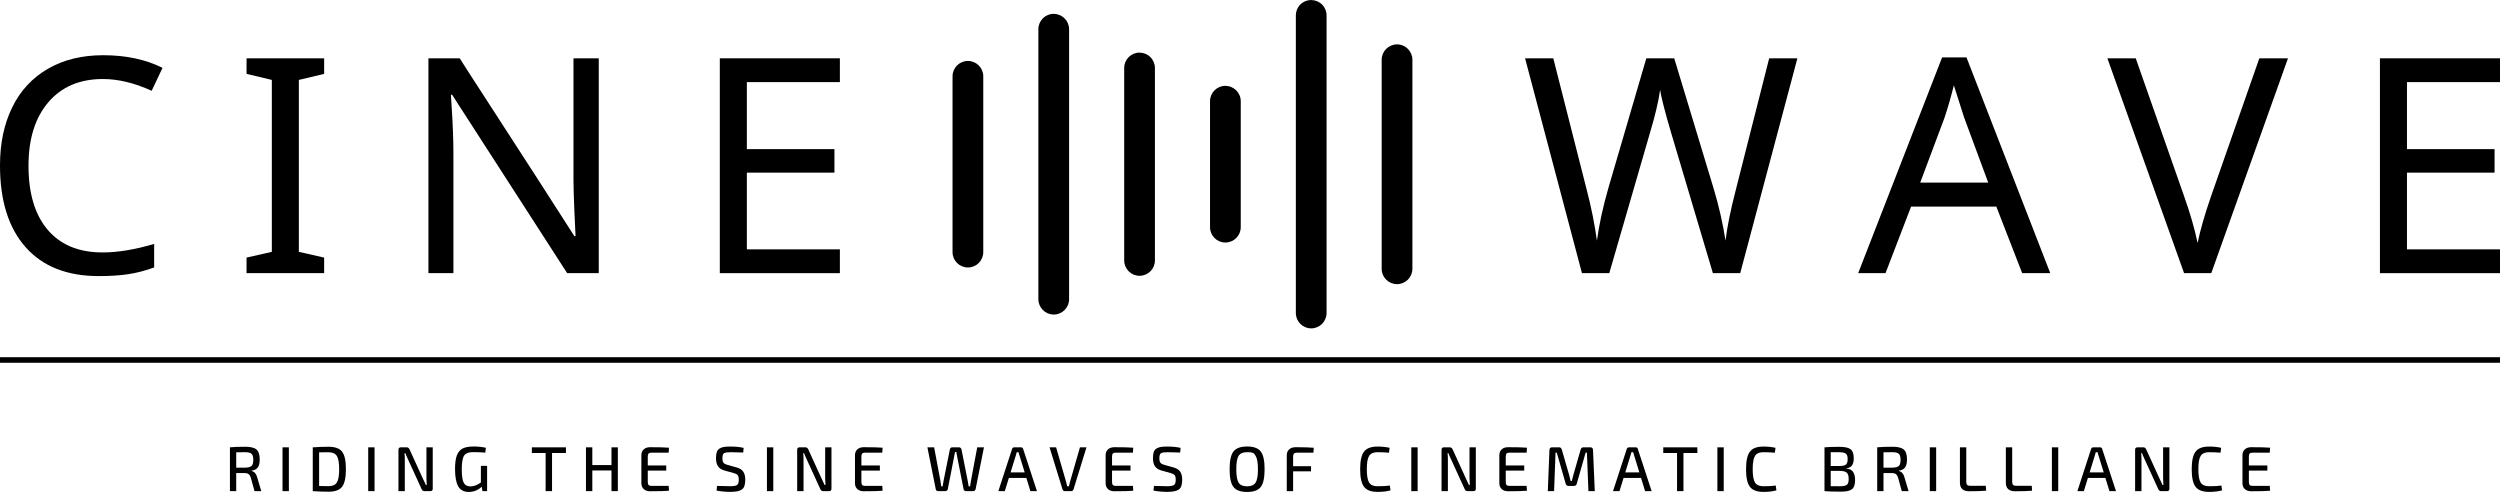 <svg
            xmlns:mydata="http://www.w3.org/2000/svg"
            mydata:contrastcolor="11111f"
            mydata:template="Contrast"
            mydata:presentation="2.5"
            mydata:layouttype="undefined"
            mydata:specialfontid="undefined"
            mydata:id1="185"
            mydata:id2="219"
            mydata:companyname="Cine Wave"
            mydata:companytagline="Riding the Sine Waves of Cinematic Brilliance"
            version="1.1"
            xmlns="http://www.w3.org/2000/svg"
            xmlns:xlink="http://www.w3.org/1999/xlink"
            viewBox="65 193.676 420 82.649"
            style="filter: drop-shadow(rgba(0, 0, 0, 0.4) 3px 2px 4px);"
        >
            <g
                fill="#11111f"
                fill-rule="none"
                stroke="none"
                stroke-width="1"
                stroke-linecap="butt"
                stroke-linejoin="miter"
                stroke-miterlimit="10"
                stroke-dasharray=""
                stroke-dashoffset="0"
                font-family="none"
                font-weight="none"
                font-size="none"
                text-anchor="none"
                style="mix-blend-mode: normal"
            >
                <g
                    data-paper-data='{"isGlobalGroup":true,"bounds":{"x":65,"y":193.6755783936772,"width":420,"height":82.64884321264555}}'
                >
                    <g
                        data-paper-data='{"textHeightFactor":0.33736022477545907,"isSecondaryText":true}'
                        fill-rule="nonzero"
                    >
                        <path
                            d="M108.897,276.186h-1.141l-0.629,-2.293c-0.156,-0.491 -0.466,-0.736 -0.928,-0.736l-1.515,-0.011v3.04h-1.056v-7.36c0.604,-0.064 1.461,-0.096 2.571,-0.096c0.889,0 1.516,0.153 1.883,0.459c0.366,0.306 0.549,0.864 0.549,1.675c0,0.59 -0.105,1.035 -0.315,1.333c-0.21,0.299 -0.556,0.48 -1.04,0.544v0.053c0.476,0.142 0.786,0.498 0.928,1.067zM104.684,272.239h1.493c0.526,-0.007 0.887,-0.101 1.083,-0.283c0.196,-0.181 0.293,-0.524 0.293,-1.029c0,-0.498 -0.098,-0.836 -0.293,-1.013c-0.196,-0.178 -0.556,-0.267 -1.083,-0.267c-0.725,0 -1.223,0.004 -1.493,0.011z"
                            data-paper-data='{"glyphName":"R","glyphIndex":0,"firstGlyphOfWord":true,"word":1}'
                            style="fill: rgb(0, 0, 0)"
                        ></path>
                        <path
                            d="M113.53,276.186h-1.067v-7.36h1.067z"
                            data-paper-data='{"glyphName":"I","glyphIndex":1,"word":1}'
                            style="fill: rgb(0, 0, 0)"
                        ></path>
                        <path
                            d="M117.544,276.186v-7.36c0.932,-0.064 1.817,-0.096 2.656,-0.096c1.081,0 1.836,0.274 2.267,0.821c0.43,0.548 0.645,1.532 0.645,2.955c0,1.422 -0.215,2.407 -0.645,2.955c-0.43,0.548 -1.186,0.821 -2.267,0.821c-0.839,0 -1.724,-0.032 -2.656,-0.096zM118.611,269.668v5.653c0.455,0.021 0.985,0.032 1.589,0.032c0.668,0 1.132,-0.206 1.392,-0.619c0.26,-0.412 0.389,-1.156 0.389,-2.229c0,-1.074 -0.13,-1.817 -0.389,-2.229c-0.26,-0.412 -0.724,-0.619 -1.392,-0.619c-0.213,0 -0.496,0.002 -0.848,0.005c-0.352,0.004 -0.599,0.005 -0.741,0.005z"
                            data-paper-data='{"glyphName":"D","glyphIndex":2,"word":1}'
                            style="fill: rgb(0, 0, 0)"
                        ></path>
                        <path
                            d="M127.926,276.186h-1.067v-7.36h1.067z"
                            data-paper-data='{"glyphName":"I","glyphIndex":3,"word":1}'
                            style="fill: rgb(0, 0, 0)"
                        ></path>
                        <path
                            d="M137.7,268.826v6.944c0,0.277 -0.132,0.416 -0.395,0.416h-1.013c-0.213,0 -0.366,-0.11 -0.459,-0.331l-2.293,-5.013c-0.256,-0.555 -0.402,-0.896 -0.437,-1.024h-0.149c0.036,0.284 0.053,0.626 0.053,1.024v5.344h-1.067v-6.944c0,-0.277 0.135,-0.416 0.405,-0.416h0.981c0.206,0 0.363,0.11 0.469,0.331l2.229,4.885c0.028,0.064 0.078,0.169 0.149,0.315c0.071,0.146 0.137,0.284 0.197,0.416c0.06,0.132 0.116,0.254 0.165,0.368h0.16c-0.036,-0.427 -0.053,-0.807 -0.053,-1.141v-5.173z"
                            data-paper-data='{"glyphName":"N","glyphIndex":4,"word":1}'
                            style="fill: rgb(0, 0, 0)"
                        ></path>
                        <path
                            d="M146.834,271.94v4.245h-0.789l-0.107,-0.747c-0.619,0.59 -1.348,0.885 -2.187,0.885c-0.811,0 -1.397,-0.309 -1.76,-0.928c-0.363,-0.619 -0.544,-1.593 -0.544,-2.923c0,-0.988 0.103,-1.755 0.309,-2.299c0.206,-0.544 0.53,-0.928 0.971,-1.152c0.441,-0.224 1.06,-0.336 1.856,-0.336c0.768,0 1.451,0.075 2.048,0.224l-0.107,0.811c-0.597,-0.057 -1.223,-0.085 -1.877,-0.085c-0.334,0 -0.604,0.02 -0.811,0.059c-0.206,0.039 -0.398,0.116 -0.576,0.229c-0.178,0.114 -0.311,0.281 -0.4,0.501c-0.089,0.22 -0.158,0.501 -0.208,0.843c-0.05,0.341 -0.075,0.768 -0.075,1.28c0,1.06 0.108,1.799 0.325,2.219c0.217,0.42 0.599,0.629 1.147,0.629c0.519,0 1.099,-0.217 1.739,-0.651v-2.805z"
                            data-paper-data='{"glyphName":"G","glyphIndex":5,"lastGlyphOfWord":true,"word":1}'
                            style="fill: rgb(0, 0, 0)"
                        ></path>
                        <path
                            d="M160.079,269.775h-2.336v6.411h-1.077v-6.411h-2.315v-0.949h5.728z"
                            data-paper-data='{"glyphName":"T","glyphIndex":6,"firstGlyphOfWord":true,"word":2}'
                            style="fill: rgb(0, 0, 0)"
                        ></path>
                        <path
                            d="M168.797,268.826v7.36h-1.067v-3.467h-3.221v3.467h-1.067v-7.36h1.067v2.976h3.221v-2.976z"
                            data-paper-data='{"glyphName":"H","glyphIndex":7,"word":2}'
                            style="fill: rgb(0, 0, 0)"
                        ></path>
                        <path
                            d="M177.334,275.3l0.053,0.821c-0.647,0.057 -1.7,0.085 -3.157,0.085c-0.455,0 -0.814,-0.119 -1.077,-0.357c-0.263,-0.238 -0.398,-0.56 -0.405,-0.965v-4.757c0.007,-0.405 0.142,-0.727 0.405,-0.965c0.263,-0.238 0.622,-0.357 1.077,-0.357c1.458,0 2.51,0.028 3.157,0.085l-0.053,0.832h-2.923c-0.213,0 -0.364,0.052 -0.453,0.155c-0.089,0.103 -0.133,0.279 -0.133,0.528v1.472h3.104v0.864h-3.104v1.877c0,0.249 0.044,0.425 0.133,0.528c0.089,0.103 0.24,0.155 0.453,0.155z"
                            data-paper-data='{"glyphName":"E","glyphIndex":8,"lastGlyphOfWord":true,"word":2}'
                            style="fill: rgb(0, 0, 0)"
                        ></path>
                        <path
                            d="M188.242,273.146l-1.493,-0.416c-0.526,-0.142 -0.901,-0.382 -1.125,-0.72c-0.224,-0.338 -0.336,-0.795 -0.336,-1.371c0,-0.42 0.044,-0.759 0.133,-1.019c0.089,-0.26 0.244,-0.457 0.464,-0.592c0.22,-0.135 0.466,-0.224 0.736,-0.267c0.27,-0.043 0.633,-0.064 1.088,-0.064c0.868,0 1.607,0.075 2.219,0.224l-0.064,0.779c-1.031,-0.036 -1.735,-0.053 -2.112,-0.053c-0.555,0 -0.924,0.055 -1.109,0.165c-0.185,0.11 -0.277,0.396 -0.277,0.859c0,0.363 0.066,0.619 0.197,0.768c0.132,0.149 0.361,0.267 0.688,0.352l1.461,0.405c0.548,0.149 0.933,0.391 1.157,0.725c0.224,0.334 0.336,0.789 0.336,1.365c0,0.811 -0.185,1.351 -0.555,1.621c-0.37,0.27 -1.02,0.405 -1.952,0.405c-0.782,0 -1.554,-0.071 -2.315,-0.213l0.075,-0.789c1.109,0.036 1.863,0.053 2.261,0.053c0.555,-0.007 0.926,-0.078 1.115,-0.213c0.188,-0.135 0.283,-0.427 0.283,-0.875c0,-0.377 -0.064,-0.638 -0.192,-0.784c-0.128,-0.146 -0.356,-0.261 -0.683,-0.347z"
                            data-paper-data='{"glyphName":"S","glyphIndex":9,"firstGlyphOfWord":true,"word":3}'
                            style="fill: rgb(0, 0, 0)"
                        ></path>
                        <path
                            d="M194.912,276.186h-1.067v-7.36h1.067z"
                            data-paper-data='{"glyphName":"I","glyphIndex":10,"word":3}'
                            style="fill: rgb(0, 0, 0)"
                        ></path>
                        <path
                            d="M204.686,268.826v6.944c0,0.277 -0.132,0.416 -0.395,0.416h-1.013c-0.213,0 -0.366,-0.11 -0.459,-0.331l-2.293,-5.013c-0.256,-0.555 -0.402,-0.896 -0.437,-1.024h-0.149c0.036,0.284 0.053,0.626 0.053,1.024v5.344h-1.067v-6.944c0,-0.277 0.135,-0.416 0.405,-0.416h0.981c0.206,0 0.363,0.11 0.469,0.331l2.229,4.885c0.028,0.064 0.078,0.169 0.149,0.315c0.071,0.146 0.137,0.284 0.197,0.416c0.06,0.132 0.116,0.254 0.165,0.368h0.16c-0.036,-0.427 -0.053,-0.807 -0.053,-1.141v-5.173z"
                            data-paper-data='{"glyphName":"N","glyphIndex":11,"word":3}'
                            style="fill: rgb(0, 0, 0)"
                        ></path>
                        <path
                            d="M213.223,275.3l0.053,0.821c-0.647,0.057 -1.7,0.085 -3.157,0.085c-0.455,0 -0.814,-0.119 -1.077,-0.357c-0.263,-0.238 -0.398,-0.56 -0.405,-0.965v-4.757c0.007,-0.405 0.142,-0.727 0.405,-0.965c0.263,-0.238 0.622,-0.357 1.077,-0.357c1.458,0 2.51,0.028 3.157,0.085l-0.053,0.832h-2.923c-0.213,0 -0.364,0.052 -0.453,0.155c-0.089,0.103 -0.133,0.279 -0.133,0.528v1.472h3.104v0.864h-3.104v1.877c0,0.249 0.044,0.425 0.133,0.528c0.089,0.103 0.24,0.155 0.453,0.155z"
                            data-paper-data='{"glyphName":"E","glyphIndex":12,"lastGlyphOfWord":true,"word":3}'
                            style="fill: rgb(0, 0, 0)"
                        ></path>
                        <path
                            d="M230.307,268.826l-1.408,7.051c-0.064,0.206 -0.203,0.309 -0.416,0.309h-1.184c-0.228,0 -0.366,-0.107 -0.416,-0.32l-1.067,-5.408c-0.071,-0.37 -0.121,-0.647 -0.149,-0.832h-0.224l-0.16,0.832l-1.056,5.408c-0.014,0.092 -0.062,0.169 -0.144,0.229c-0.082,0.06 -0.172,0.091 -0.272,0.091h-1.195c-0.22,0 -0.356,-0.103 -0.405,-0.309l-1.408,-7.051h1.131l1.056,5.611c0.021,0.121 0.064,0.434 0.128,0.939h0.245c0.036,-0.306 0.089,-0.619 0.16,-0.939l1.056,-5.259c0.05,-0.235 0.185,-0.352 0.405,-0.352h1.141c0.1,0 0.187,0.034 0.261,0.101c0.075,0.068 0.123,0.151 0.144,0.251l1.045,5.269c0.057,0.284 0.11,0.594 0.16,0.928h0.245c0.014,-0.1 0.036,-0.252 0.064,-0.459c0.028,-0.206 0.053,-0.359 0.075,-0.459l1.056,-5.632z"
                            data-paper-data='{"glyphName":"W","glyphIndex":13,"firstGlyphOfWord":true,"word":4}'
                            style="fill: rgb(0, 0, 0)"
                        ></path>
                        <path
                            d="M237.425,273.967h-2.933l-0.683,2.219h-1.088l2.304,-7.072c0.057,-0.192 0.188,-0.288 0.395,-0.288h1.088c0.213,0 0.341,0.096 0.384,0.288l2.315,7.072h-1.099zM237.148,273.039l-0.864,-2.795c-0.021,-0.064 -0.052,-0.164 -0.091,-0.299c-0.039,-0.135 -0.069,-0.235 -0.091,-0.299h-0.288l-0.171,0.597l-0.864,2.795z"
                            data-paper-data='{"glyphName":"A","glyphIndex":14,"word":4}'
                            style="fill: rgb(0, 0, 0)"
                        ></path>
                        <path
                            d="M247.53,268.826l-2.176,7.061c-0.064,0.199 -0.199,0.299 -0.405,0.299h-1.045c-0.206,0 -0.341,-0.1 -0.405,-0.299l-2.176,-7.061h1.099l1.664,5.728c0.036,0.135 0.103,0.405 0.203,0.811h0.288c0.043,-0.206 0.11,-0.476 0.203,-0.811l1.653,-5.728z"
                            data-paper-data='{"glyphName":"V","glyphIndex":15,"word":4}'
                            style="fill: rgb(0, 0, 0)"
                        ></path>
                        <path
                            d="M255.331,275.3l0.053,0.821c-0.647,0.057 -1.7,0.085 -3.157,0.085c-0.455,0 -0.814,-0.119 -1.077,-0.357c-0.263,-0.238 -0.398,-0.56 -0.405,-0.965v-4.757c0.007,-0.405 0.142,-0.727 0.405,-0.965c0.263,-0.238 0.622,-0.357 1.077,-0.357c1.458,0 2.51,0.028 3.157,0.085l-0.053,0.832h-2.923c-0.213,0 -0.364,0.052 -0.453,0.155c-0.089,0.103 -0.133,0.279 -0.133,0.528v1.472h3.104v0.864h-3.104v1.877c0,0.249 0.044,0.425 0.133,0.528c0.089,0.103 0.24,0.155 0.453,0.155z"
                            data-paper-data='{"glyphName":"E","glyphIndex":16,"word":4}'
                            style="fill: rgb(0, 0, 0)"
                        ></path>
                        <path
                            d="M261.649,273.146l-1.493,-0.416c-0.526,-0.142 -0.901,-0.382 -1.125,-0.72c-0.224,-0.338 -0.336,-0.795 -0.336,-1.371c0,-0.42 0.044,-0.759 0.133,-1.019c0.089,-0.26 0.244,-0.457 0.464,-0.592c0.22,-0.135 0.466,-0.224 0.736,-0.267c0.27,-0.043 0.633,-0.064 1.088,-0.064c0.868,0 1.607,0.075 2.219,0.224l-0.064,0.779c-1.031,-0.036 -1.735,-0.053 -2.112,-0.053c-0.555,0 -0.924,0.055 -1.109,0.165c-0.185,0.11 -0.277,0.396 -0.277,0.859c0,0.363 0.066,0.619 0.197,0.768c0.132,0.149 0.361,0.267 0.688,0.352l1.461,0.405c0.548,0.149 0.933,0.391 1.157,0.725c0.224,0.334 0.336,0.789 0.336,1.365c0,0.811 -0.185,1.351 -0.555,1.621c-0.37,0.27 -1.02,0.405 -1.952,0.405c-0.782,0 -1.554,-0.071 -2.315,-0.213l0.075,-0.789c1.109,0.036 1.863,0.053 2.261,0.053c0.555,-0.007 0.926,-0.078 1.115,-0.213c0.188,-0.135 0.283,-0.427 0.283,-0.875c0,-0.377 -0.064,-0.638 -0.192,-0.784c-0.128,-0.146 -0.356,-0.261 -0.683,-0.347z"
                            data-paper-data='{"glyphName":"S","glyphIndex":17,"lastGlyphOfWord":true,"word":4}'
                            style="fill: rgb(0, 0, 0)"
                        ></path>
                        <path
                            d="M274.509,268.687c1.095,0 1.86,0.277 2.293,0.832c0.434,0.555 0.651,1.55 0.651,2.987c0,1.436 -0.217,2.432 -0.651,2.987c-0.434,0.555 -1.198,0.832 -2.293,0.832c-1.088,0 -1.849,-0.277 -2.283,-0.832c-0.434,-0.555 -0.651,-1.55 -0.651,-2.987c0,-1.436 0.217,-2.432 0.651,-2.987c0.434,-0.555 1.195,-0.832 2.283,-0.832zM275.939,270.255c0,0 -0.066,-0.103 -0.197,-0.309c-0.132,-0.206 -0.542,-0.309 -1.232,-0.309c-0.69,0 -1.164,0.206 -1.424,0.619c-0.26,0.412 -0.389,1.163 -0.389,2.251c0,1.088 0.13,1.838 0.389,2.251c0.26,0.412 0.734,0.619 1.424,0.619c0.69,0 1.166,-0.206 1.429,-0.619c0.263,-0.412 0.395,-1.163 0.395,-2.251c0,-1.088 -0.132,-1.838 -0.395,-2.251z"
                            data-paper-data='{"glyphName":"O","glyphIndex":18,"firstGlyphOfWord":true,"word":5}'
                            style="fill: rgb(0, 0, 0)"
                        ></path>
                        <path
                            d="M285.659,269.722h-2.731c-0.249,0 -0.425,0.052 -0.528,0.155c-0.103,0.103 -0.155,0.279 -0.155,0.528v1.589h3.008v0.864h-3.008v3.328h-1.067v-6.005c0,-0.434 0.133,-0.772 0.4,-1.013c0.267,-0.242 0.628,-0.363 1.083,-0.363c1.408,0 2.425,0.032 3.051,0.096z"
                            data-paper-data='{"glyphName":"F","glyphIndex":19,"lastGlyphOfWord":true,"word":5}'
                            style="fill: rgb(0, 0, 0)"
                        ></path>
                        <path
                            d="M298.498,275.247l0.107,0.811c-0.59,0.171 -1.319,0.256 -2.187,0.256c-1.074,0 -1.828,-0.284 -2.261,-0.853c-0.434,-0.569 -0.651,-1.554 -0.651,-2.955c0,-1.401 0.217,-2.386 0.651,-2.955c0.434,-0.569 1.188,-0.853 2.261,-0.853c0.768,0 1.447,0.071 2.037,0.213l-0.107,0.821c-0.569,-0.057 -1.212,-0.085 -1.931,-0.085c-0.676,0 -1.143,0.206 -1.403,0.619c-0.26,0.412 -0.389,1.159 -0.389,2.24c0,1.081 0.13,1.828 0.389,2.24c0.26,0.412 0.727,0.619 1.403,0.619c0.903,0 1.596,-0.039 2.08,-0.117z"
                            data-paper-data='{"glyphName":"C","glyphIndex":20,"firstGlyphOfWord":true,"word":6}'
                            style="fill: rgb(0, 0, 0)"
                        ></path>
                        <path
                            d="M303.163,276.186h-1.067v-7.36h1.067z"
                            data-paper-data='{"glyphName":"I","glyphIndex":21,"word":6}'
                            style="fill: rgb(0, 0, 0)"
                        ></path>
                        <path
                            d="M312.937,268.826v6.944c0,0.277 -0.132,0.416 -0.395,0.416h-1.013c-0.213,0 -0.366,-0.11 -0.459,-0.331l-2.293,-5.013c-0.256,-0.555 -0.402,-0.896 -0.437,-1.024h-0.149c0.036,0.284 0.053,0.626 0.053,1.024v5.344h-1.067v-6.944c0,-0.277 0.135,-0.416 0.405,-0.416h0.981c0.206,0 0.363,0.11 0.469,0.331l2.229,4.885c0.028,0.064 0.078,0.169 0.149,0.315c0.071,0.146 0.137,0.284 0.197,0.416c0.06,0.132 0.116,0.254 0.165,0.368h0.16c-0.036,-0.427 -0.053,-0.807 -0.053,-1.141v-5.173z"
                            data-paper-data='{"glyphName":"N","glyphIndex":22,"word":6}'
                            style="fill: rgb(0, 0, 0)"
                        ></path>
                        <path
                            d="M321.474,275.3l0.053,0.821c-0.647,0.057 -1.7,0.085 -3.157,0.085c-0.455,0 -0.814,-0.119 -1.077,-0.357c-0.263,-0.238 -0.398,-0.56 -0.405,-0.965v-4.757c0.007,-0.405 0.142,-0.727 0.405,-0.965c0.263,-0.238 0.622,-0.357 1.077,-0.357c1.458,0 2.51,0.028 3.157,0.085l-0.053,0.832h-2.923c-0.213,0 -0.364,0.052 -0.453,0.155c-0.089,0.103 -0.133,0.279 -0.133,0.528v1.472h3.104v0.864h-3.104v1.877c0,0.249 0.044,0.425 0.133,0.528c0.089,0.103 0.24,0.155 0.453,0.155z"
                            data-paper-data='{"glyphName":"E","glyphIndex":23,"word":6}'
                            style="fill: rgb(0, 0, 0)"
                        ></path>
                        <path
                            d="M331.024,268.826h1.163c0.277,0 0.423,0.146 0.437,0.437l0.299,6.923h-1.067l-0.256,-6.475h-0.213l-1.493,5.237c-0.064,0.242 -0.217,0.363 -0.459,0.363h-0.928c-0.249,0 -0.405,-0.121 -0.469,-0.363l-1.504,-5.237h-0.203l-0.245,6.475h-1.056l0.277,-6.923c0.014,-0.292 0.16,-0.437 0.437,-0.437h1.184c0.22,0 0.37,0.121 0.448,0.363l1.248,4.309c0.071,0.256 0.153,0.587 0.245,0.992h0.192c0.085,-0.377 0.171,-0.711 0.256,-1.003l1.237,-4.299c0.078,-0.242 0.235,-0.363 0.469,-0.363z"
                            data-paper-data='{"glyphName":"M","glyphIndex":24,"word":6}'
                            style="fill: rgb(0, 0, 0)"
                        ></path>
                        <path
                            d="M340.692,273.967h-2.933l-0.683,2.219h-1.088l2.304,-7.072c0.057,-0.192 0.188,-0.288 0.395,-0.288h1.088c0.213,0 0.341,0.096 0.384,0.288l2.315,7.072h-1.099zM340.414,273.039l-0.864,-2.795c-0.021,-0.064 -0.052,-0.164 -0.091,-0.299c-0.039,-0.135 -0.069,-0.235 -0.091,-0.299h-0.288l-0.171,0.597l-0.864,2.795z"
                            data-paper-data='{"glyphName":"A","glyphIndex":25,"word":6}'
                            style="fill: rgb(0, 0, 0)"
                        ></path>
                        <path
                            d="M350.156,269.775h-2.336v6.411h-1.077v-6.411h-2.315v-0.949h5.728z"
                            data-paper-data='{"glyphName":"T","glyphIndex":26,"word":6}'
                            style="fill: rgb(0, 0, 0)"
                        ></path>
                        <path
                            d="M354.587,276.186h-1.067v-7.36h1.067z"
                            data-paper-data='{"glyphName":"I","glyphIndex":27,"word":6}'
                            style="fill: rgb(0, 0, 0)"
                        ></path>
                        <path
                            d="M363.326,275.247l0.107,0.811c-0.59,0.171 -1.319,0.256 -2.187,0.256c-1.074,0 -1.828,-0.284 -2.261,-0.853c-0.434,-0.569 -0.651,-1.554 -0.651,-2.955c0,-1.401 0.217,-2.386 0.651,-2.955c0.434,-0.569 1.188,-0.853 2.261,-0.853c0.768,0 1.447,0.071 2.037,0.213l-0.107,0.821c-0.569,-0.057 -1.212,-0.085 -1.931,-0.085c-0.676,0 -1.143,0.206 -1.403,0.619c-0.26,0.412 -0.389,1.159 -0.389,2.24c0,1.081 0.13,1.828 0.389,2.24c0.26,0.412 0.727,0.619 1.403,0.619c0.903,0 1.596,-0.039 2.08,-0.117z"
                            data-paper-data='{"glyphName":"C","glyphIndex":28,"lastGlyphOfWord":true,"word":6}'
                            style="fill: rgb(0, 0, 0)"
                        ></path>
                        <path
                            d="M375.184,272.346v0.043c0.533,0.05 0.912,0.236 1.136,0.56c0.224,0.324 0.336,0.791 0.336,1.403c0,0.74 -0.176,1.244 -0.528,1.515c-0.352,0.27 -0.965,0.405 -1.84,0.405c-1.202,0 -2.126,-0.028 -2.773,-0.085v-7.36c0.576,-0.057 1.394,-0.085 2.453,-0.085c0.924,0 1.566,0.133 1.925,0.4c0.359,0.267 0.539,0.773 0.539,1.52c0,0.533 -0.1,0.937 -0.299,1.211c-0.199,0.274 -0.516,0.432 -0.949,0.475zM372.56,271.962h1.493c0.512,0 0.866,-0.08 1.061,-0.24c0.196,-0.16 0.293,-0.471 0.293,-0.933c0,-0.455 -0.107,-0.759 -0.32,-0.912c-0.213,-0.153 -0.604,-0.229 -1.173,-0.229h-1.355zM372.56,275.354l1.568,0.011c0.562,0 0.944,-0.08 1.147,-0.24c0.203,-0.16 0.304,-0.478 0.304,-0.955c0,-0.533 -0.108,-0.896 -0.325,-1.088c-0.217,-0.192 -0.613,-0.292 -1.189,-0.299h-1.504z"
                            data-paper-data='{"glyphName":"B","glyphIndex":29,"firstGlyphOfWord":true,"word":7}'
                            style="fill: rgb(0, 0, 0)"
                        ></path>
                        <path
                            d="M385.64,276.186h-1.141l-0.629,-2.293c-0.156,-0.491 -0.466,-0.736 -0.928,-0.736l-1.515,-0.011v3.04h-1.056v-7.36c0.604,-0.064 1.461,-0.096 2.571,-0.096c0.889,0 1.516,0.153 1.883,0.459c0.366,0.306 0.549,0.864 0.549,1.675c0,0.59 -0.105,1.035 -0.315,1.333c-0.21,0.299 -0.556,0.48 -1.04,0.544v0.053c0.476,0.142 0.786,0.498 0.928,1.067zM381.427,272.239h1.493c0.526,-0.007 0.887,-0.101 1.083,-0.283c0.196,-0.181 0.293,-0.524 0.293,-1.029c0,-0.498 -0.098,-0.836 -0.293,-1.013c-0.196,-0.178 -0.556,-0.267 -1.083,-0.267c-0.725,0 -1.223,0.004 -1.493,0.011z"
                            data-paper-data='{"glyphName":"R","glyphIndex":30,"word":7}'
                            style="fill: rgb(0, 0, 0)"
                        ></path>
                        <path
                            d="M390.273,276.186h-1.067v-7.36h1.067z"
                            data-paper-data='{"glyphName":"I","glyphIndex":31,"word":7}'
                            style="fill: rgb(0, 0, 0)"
                        ></path>
                        <path
                            d="M395.333,268.826v5.781c0,0.249 0.05,0.425 0.149,0.528c0.1,0.103 0.274,0.155 0.523,0.155h2.613l0.053,0.821c-0.69,0.064 -1.636,0.096 -2.837,0.096c-1.045,0 -1.568,-0.484 -1.568,-1.451v-5.931z"
                            data-paper-data='{"glyphName":"L","glyphIndex":32,"word":7}'
                            style="fill: rgb(0, 0, 0)"
                        ></path>
                        <path
                            d="M403.048,268.826v5.781c0,0.249 0.05,0.425 0.149,0.528c0.1,0.103 0.274,0.155 0.523,0.155h2.613l0.053,0.821c-0.69,0.064 -1.636,0.096 -2.837,0.096c-1.045,0 -1.568,-0.484 -1.568,-1.451v-5.931z"
                            data-paper-data='{"glyphName":"L","glyphIndex":33,"word":7}'
                            style="fill: rgb(0, 0, 0)"
                        ></path>
                        <path
                            d="M410.785,276.186h-1.067v-7.36h1.067z"
                            data-paper-data='{"glyphName":"I","glyphIndex":34,"word":7}'
                            style="fill: rgb(0, 0, 0)"
                        ></path>
                        <path
                            d="M418.703,273.967h-2.933l-0.683,2.219h-1.088l2.304,-7.072c0.057,-0.192 0.188,-0.288 0.395,-0.288h1.088c0.213,0 0.341,0.096 0.384,0.288l2.315,7.072h-1.099zM418.426,273.039l-0.864,-2.795c-0.021,-0.064 -0.052,-0.164 -0.091,-0.299c-0.039,-0.135 -0.069,-0.235 -0.091,-0.299h-0.288l-0.171,0.597l-0.864,2.795z"
                            data-paper-data='{"glyphName":"A","glyphIndex":35,"word":7}'
                            style="fill: rgb(0, 0, 0)"
                        ></path>
                        <path
                            d="M429.459,268.826v6.944c0,0.277 -0.132,0.416 -0.395,0.416h-1.013c-0.213,0 -0.366,-0.11 -0.459,-0.331l-2.293,-5.013c-0.256,-0.555 -0.402,-0.896 -0.437,-1.024h-0.149c0.036,0.284 0.053,0.626 0.053,1.024v5.344h-1.067v-6.944c0,-0.277 0.135,-0.416 0.405,-0.416h0.981c0.206,0 0.363,0.11 0.469,0.331l2.229,4.885c0.028,0.064 0.078,0.169 0.149,0.315c0.071,0.146 0.137,0.284 0.197,0.416c0.06,0.132 0.116,0.254 0.165,0.368h0.16c-0.036,-0.427 -0.053,-0.807 -0.053,-1.141v-5.173z"
                            data-paper-data='{"glyphName":"N","glyphIndex":36,"word":7}'
                            style="fill: rgb(0, 0, 0)"
                        ></path>
                        <path
                            d="M438.198,275.247l0.107,0.811c-0.59,0.171 -1.319,0.256 -2.187,0.256c-1.074,0 -1.828,-0.284 -2.261,-0.853c-0.434,-0.569 -0.651,-1.554 -0.651,-2.955c0,-1.401 0.217,-2.386 0.651,-2.955c0.434,-0.569 1.188,-0.853 2.261,-0.853c0.768,0 1.447,0.071 2.037,0.213l-0.107,0.821c-0.569,-0.057 -1.212,-0.085 -1.931,-0.085c-0.676,0 -1.143,0.206 -1.403,0.619c-0.26,0.412 -0.389,1.159 -0.389,2.24c0,1.081 0.13,1.828 0.389,2.24c0.26,0.412 0.727,0.619 1.403,0.619c0.903,0 1.596,-0.039 2.08,-0.117z"
                            data-paper-data='{"glyphName":"C","glyphIndex":37,"word":7}'
                            style="fill: rgb(0, 0, 0)"
                        ></path>
                        <path
                            d="M446.319,275.3l0.053,0.821c-0.647,0.057 -1.7,0.085 -3.157,0.085c-0.455,0 -0.814,-0.119 -1.077,-0.357c-0.263,-0.238 -0.398,-0.56 -0.405,-0.965v-4.757c0.007,-0.405 0.142,-0.727 0.405,-0.965c0.263,-0.238 0.622,-0.357 1.077,-0.357c1.458,0 2.51,0.028 3.157,0.085l-0.053,0.832h-2.923c-0.213,0 -0.364,0.052 -0.453,0.155c-0.089,0.103 -0.133,0.279 -0.133,0.528v1.472h3.104v0.864h-3.104v1.877c0,0.249 0.044,0.425 0.133,0.528c0.089,0.103 0.24,0.155 0.453,0.155z"
                            data-paper-data='{"glyphName":"E","glyphIndex":38,"lastGlyphOfWord":true,"word":7}'
                            style="fill: rgb(0, 0, 0)"
                        ></path>
                        <path
                            d="M65,254.621v-0.935h420v0.935z"
                            data-paper-data='{"isContainerTopLineAboveSecondaryText":true}'
                            style="fill: rgb(0, 0, 0)"
                        ></path>
                    </g>
                    <g data-paper-data='{"isPrimaryText":true}'>
                        <path
                            d="M82.282,206.952c-3.884,0 -6.938,1.3 -9.16,3.901c-2.222,2.601 -3.333,6.156 -3.333,10.666c0,4.658 1.078,8.25 3.234,10.777c2.156,2.527 5.226,3.79 9.209,3.79c2.568,0 5.456,-0.477 8.666,-1.432v3.95c-1.531,0.56 -3.004,0.942 -4.419,1.148c-1.416,0.206 -3.045,0.309 -4.888,0.309c-5.316,0 -9.411,-1.617 -12.283,-4.851c-2.872,-3.234 -4.308,-7.814 -4.308,-13.74c0,-3.72 0.687,-6.979 2.062,-9.777c1.374,-2.798 3.374,-4.954 5.999,-6.469c2.625,-1.514 5.716,-2.271 9.271,-2.271c3.819,0 7.143,0.708 9.974,2.123l-1.827,3.852c-2.88,-1.317 -5.613,-1.975 -8.197,-1.975z"
                            data-paper-data='{"glyphName":"C","glyphIndex":0,"firstGlyphOfWord":true,"word":1}'
                            fill-rule="nonzero"
                            style="fill: rgb(0, 0, 0)"
                        ></path>
                        <path
                            d="M119.456,239.567h-13.036v-2.617l4.247,-0.963v-28.886l-4.247,-1.012v-2.617h13.036v2.617l-4.247,1.012v28.886l4.247,0.963z"
                            data-paper-data='{"glyphName":"I","glyphIndex":1,"word":1}'
                            fill-rule="nonzero"
                            style="fill: rgb(0, 0, 0)"
                        ></path>
                        <path
                            d="M165.592,239.567h-5.308l-19.332,-29.973h-0.198l0.123,2c0.198,2.996 0.296,5.596 0.296,7.802v20.171h-4.197v-36.096h5.259l1.111,1.753l11.851,18.319l6.296,9.802h0.198c-0.033,-0.395 -0.099,-1.806 -0.198,-4.234c-0.099,-2.428 -0.148,-4.185 -0.148,-5.271v-20.369h4.247z"
                            data-paper-data='{"glyphName":"N","glyphIndex":2,"word":1}'
                            fill-rule="nonzero"
                            style="fill: rgb(0, 0, 0)"
                        ></path>
                        <path
                            d="M206.099,239.567h-20.171v-36.096h20.171v4h-15.628v11.258h14.715v3.95h-14.715v12.888h15.628z"
                            data-paper-data='{"glyphName":"E","glyphIndex":3,"lastGlyphOfWord":true,"word":1}'
                            fill-rule="nonzero"
                            style="fill: rgb(0, 0, 0)"
                        ></path>
                        <path
                            d="M357.357,239.567h-4.592l-7.036,-23.652c-1.037,-3.522 -1.646,-5.901 -1.827,-7.135c-0.263,1.893 -0.839,4.321 -1.728,7.283l-6.814,23.504h-4.592l-9.555,-36.096h4.74l5.604,22.047c0.757,2.88 1.333,5.744 1.728,8.592c0.362,-2.699 1.004,-5.654 1.926,-8.863l6.37,-21.776h4.691l6.641,21.949c0.856,2.847 1.514,5.744 1.975,8.691c0.263,-2.271 0.848,-5.152 1.753,-8.641l5.58,-21.998h4.74z"
                            data-paper-data='{"glyphName":"W","glyphIndex":4,"firstGlyphOfWord":true,"word":2}'
                            fill-rule="nonzero"
                            style="fill: rgb(0, 0, 0)"
                        ></path>
                        <path
                            d="M404.727,239.567l-4.345,-11.184h-14.32l-4.296,11.184h-4.592l14.098,-36.244h4.098l14.073,36.244zM399.024,224.358l-4.049,-10.937l-1.728,-5.407c-0.494,1.975 -1.012,3.777 -1.555,5.407l-4.098,10.937z"
                            data-paper-data='{"glyphName":"A","glyphIndex":5,"word":2}'
                            fill-rule="nonzero"
                            style="fill: rgb(0, 0, 0)"
                        ></path>
                        <path
                            d="M419.039,203.471h4.765l8.123,23.159c1.037,2.93 1.794,5.555 2.271,7.876c0.411,-2.074 1.177,-4.732 2.296,-7.975l8.073,-23.06h4.814l-12.888,36.096h-4.568z"
                            data-paper-data='{"glyphName":"V","glyphIndex":6,"word":2}'
                            fill-rule="nonzero"
                            style="fill: rgb(0, 0, 0)"
                        ></path>
                        <path
                            d="M485,239.567h-20.171v-36.096h20.171v4h-15.628v11.258h14.715v3.95h-14.715v12.888h15.628z"
                            data-paper-data='{"glyphName":"E","glyphIndex":7,"lastGlyphOfWord":true,"word":2}'
                            fill-rule="nonzero"
                            style="fill: rgb(0, 0, 0)"
                        ></path>
                        <g
                            data-paper-data='{"fillRule":"evenodd","fillRuleOriginal":"evenodd","isIcon":true,"iconStyle":"icon-in-text","selectedEffects":{"container":"","transformation":"rotate0;translate50","pattern":""},"bounds":{"x":225.02745757564472,"y":193.6755783936772,"width":77.25566851875166,"height":55.16811837790354},"iconType":"icon","rawIconId":"3322546","isDetailed":false,"suitableAsStandaloneIcon":true}'
                            fill-rule="evenodd"
                        >
                            <path
                                d="M283.458,194.431c0.484,-0.484 1.141,-0.756 1.825,-0.756v0.009c0.684,0 1.341,0.272 1.825,0.756c0.484,0.484 0.756,1.141 0.756,1.825v49.998c0,1.425 -1.156,2.581 -2.581,2.581c-1.425,0 -2.581,-1.156 -2.581,-2.581v-50.006c0,-0.684 0.272,-1.341 0.756,-1.825zM239.446,198.581c0,-1.425 1.156,-2.581 2.581,-2.581v0.009c1.425,0 2.581,1.156 2.581,2.581v45.349c0,1.425 -1.156,2.581 -2.581,2.581c-1.425,0 -2.581,-1.156 -2.581,-2.581zM297.121,203.714c0,-1.425 1.156,-2.581 2.581,-2.581c1.425,0 2.581,1.156 2.581,2.581v35.118c0,1.425 -1.156,2.581 -2.581,2.581c-1.425,0 -2.581,-1.156 -2.581,-2.581zM253.865,205.092c0,-1.425 1.156,-2.581 2.581,-2.581v0.009c0.684,0 1.341,0.272 1.825,0.756c0.484,0.484 0.756,1.141 0.756,1.825v32.327c0,1.425 -1.156,2.581 -2.581,2.581c-1.425,0 -2.581,-1.156 -2.581,-2.581zM230.189,236.032v-29.536c0,-1.425 -1.156,-2.581 -2.581,-2.581c-1.425,0 -2.581,1.156 -2.581,2.581v29.536c0,1.425 1.156,2.581 2.581,2.581c1.425,0 2.581,-1.156 2.581,-2.581zM268.284,210.675c0,-1.425 1.156,-2.581 2.581,-2.581v0.009c1.422,0 2.576,1.15 2.581,2.572v21.164c0,1.425 -1.156,2.581 -2.581,2.581c-1.425,0 -2.581,-1.156 -2.581,-2.581z"
                                data-paper-data='{"isPathIcon":true}'
                                style="fill: rgb(0, 0, 0)"
                            ></path>
                        </g>
                    </g>
                </g>
            </g>
        </svg>